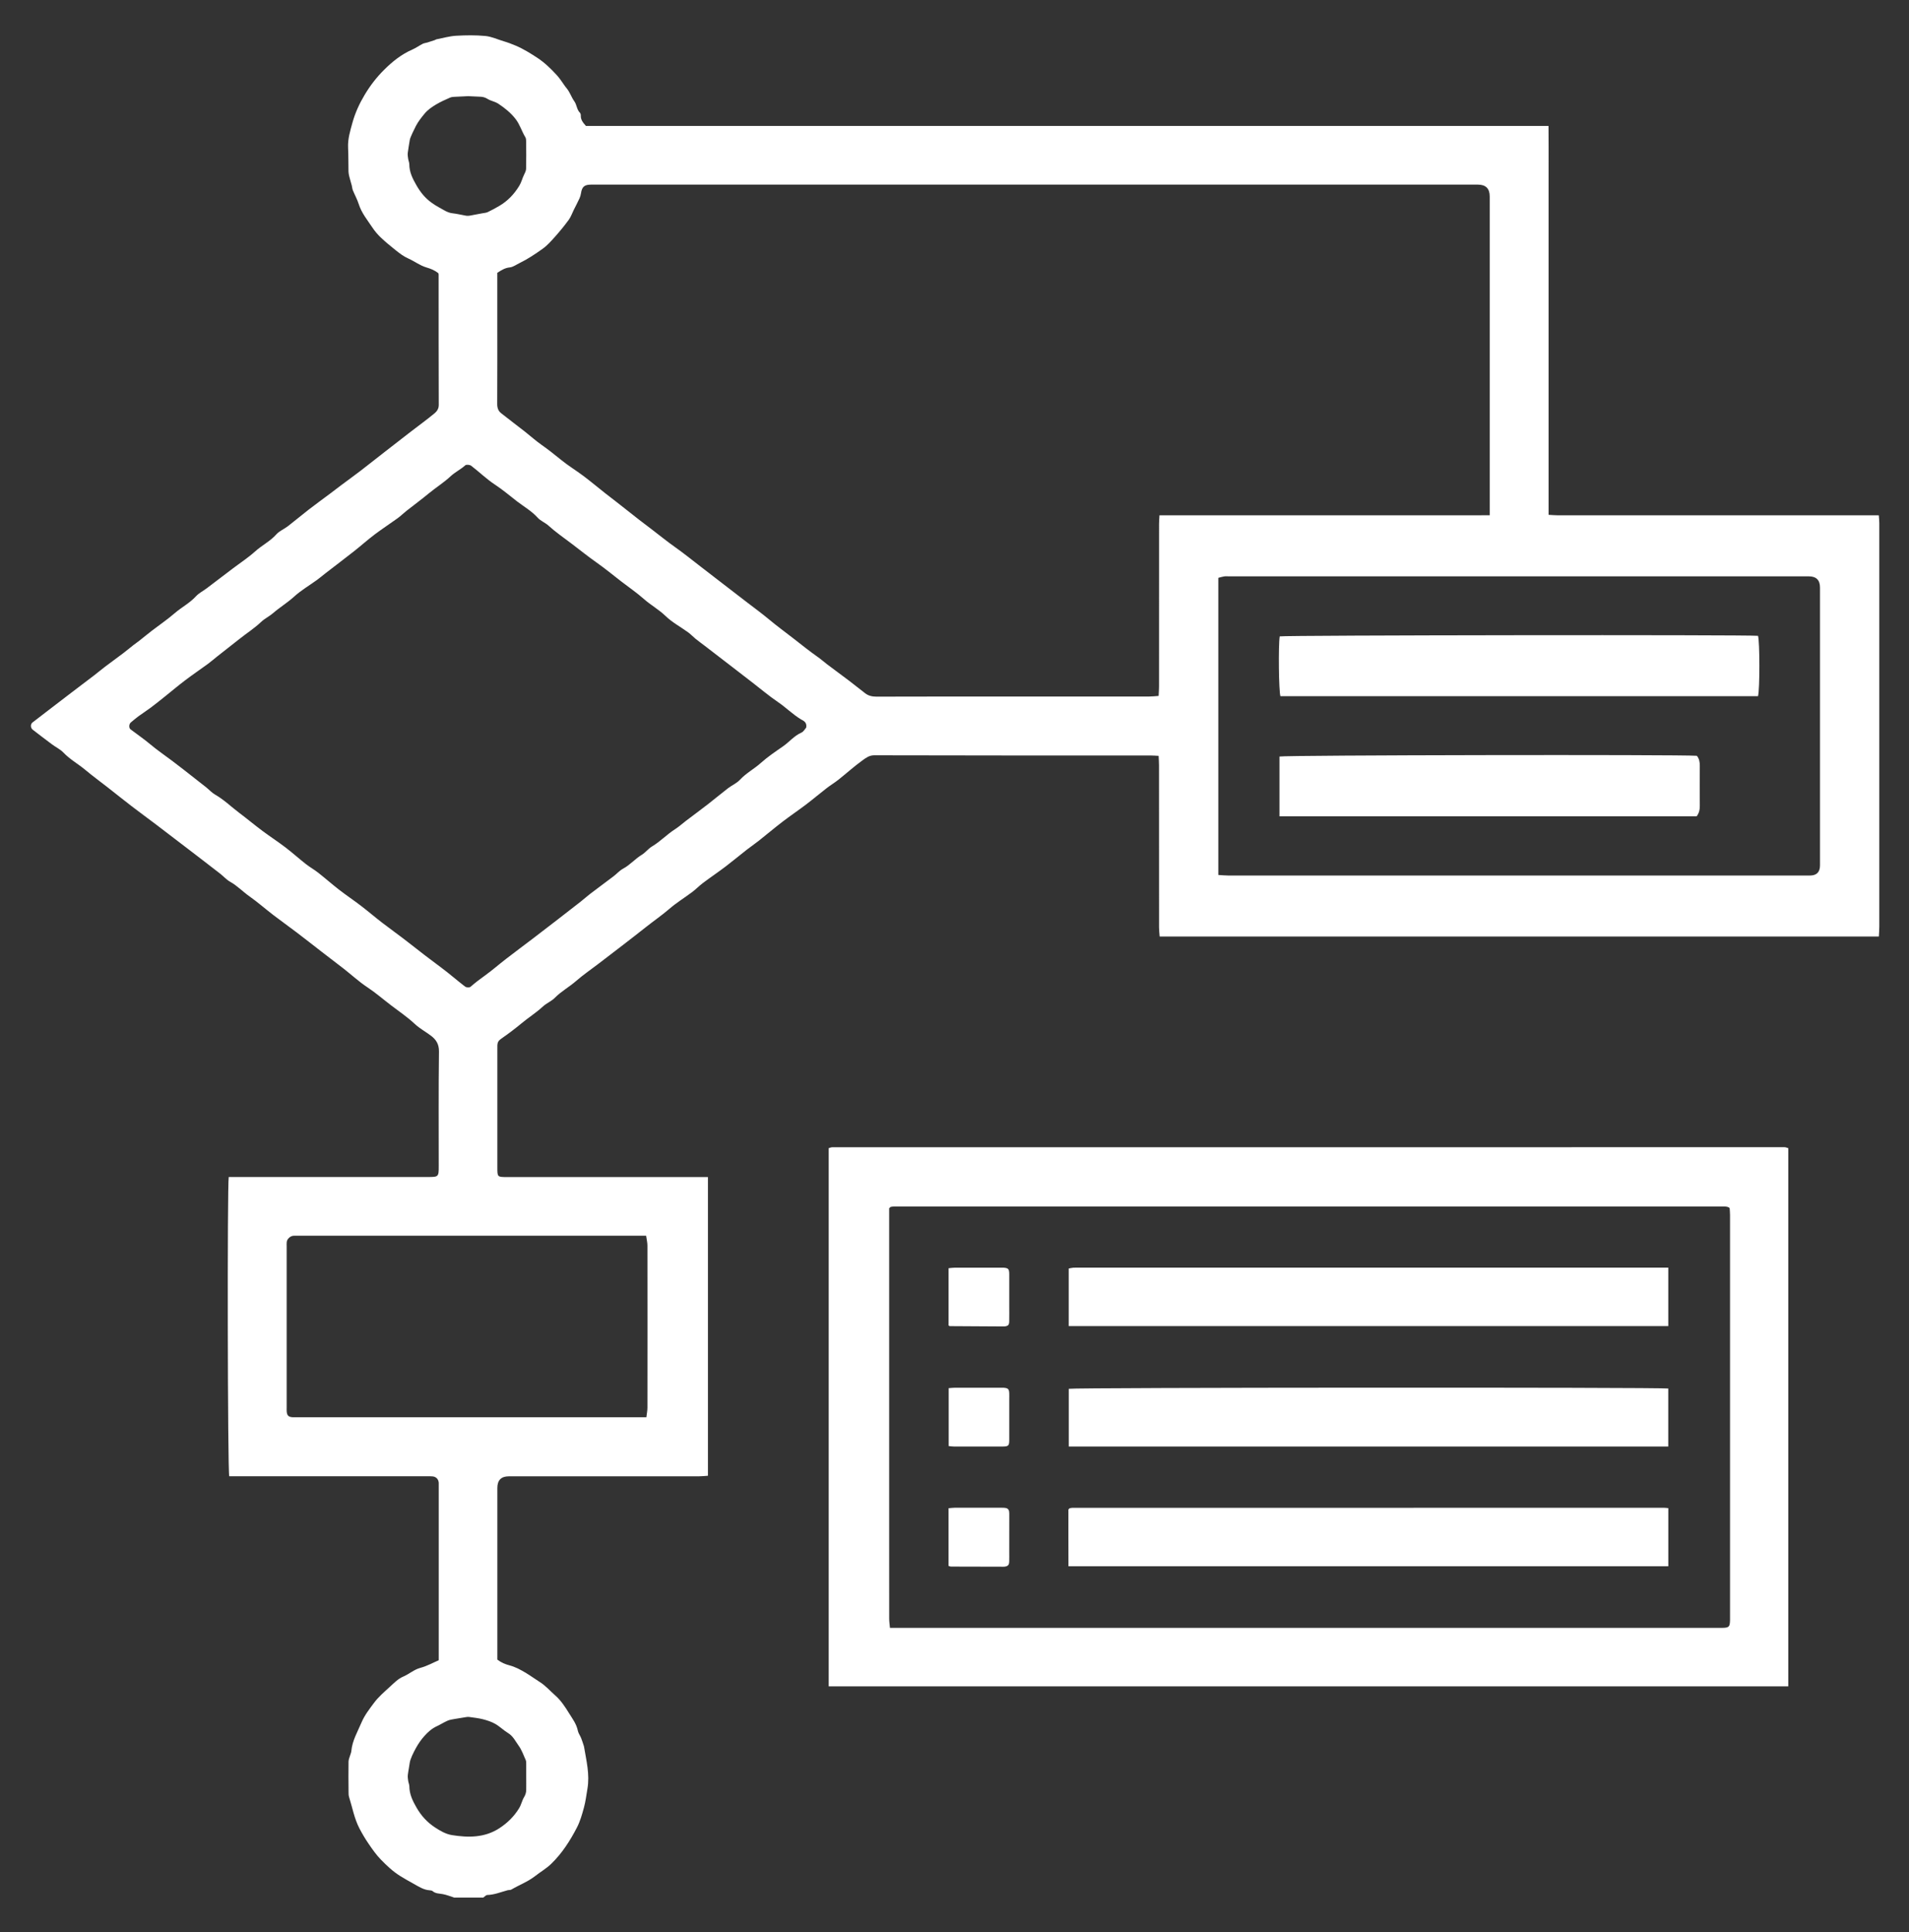 <?xml version="1.0" encoding="UTF-8"?>
<svg id="Objects" xmlns="http://www.w3.org/2000/svg" viewBox="0 0 748.56 757.54">
  <rect x="0" y="0" width="748.56" height="757.54" fill="#333333" stroke="none"/>
  <defs>
    <style>
      .cls-1 {
        fill: #fff;
      }
    </style>
  </defs>
  <path class="cls-1" d="m177.97,744c-1.43-.45-2.84-1.02-4.3-1.3-1.39-.28-2.86-.15-4.04-1.19-.26-.23-.74-.29-1.13-.32-2.37-.14-4.26-1.42-6.25-2.52-1.81-1-3.6-2-5.36-3.1-2.86-1.79-5.28-4.09-7.59-6.47-1.81-1.86-3.32-4.04-4.79-6.19-1.32-1.92-2.5-3.94-3.58-6-2.01-3.87-2.75-8.17-4.05-12.29-.19-.6-.2-1.27-.2-1.9-.03-4-.08-7.99-.01-11.99.01-.9.46-1.8.71-2.7.13-.46.34-.91.38-1.38.35-4.11,2.43-7.57,3.99-11.25,1.21-2.86,3.08-5.24,4.86-7.64,1.77-2.4,4.13-4.4,6.35-6.44,1.58-1.45,3.18-3.09,5.09-3.89,2.38-1,4.27-2.8,6.85-3.48,2.45-.64,4.73-1.93,7.14-2.96,0-1.04,0-1.83,0-2.62,0-21.84,0-43.68,0-65.52,0-.48.02-.96,0-1.44-.09-1.36-.97-2.35-2.36-2.51-.79-.09-1.6-.05-2.4-.05-24.72,0-49.44,0-74.17,0h-3.22c-.64-1.94-.8-114.08-.2-117.34.94,0,1.95,0,2.96,0,25.04,0,50.08,0,75.13,0,4.19,0,4.26-.08,4.26-4.3,0-14.96-.1-29.92.09-44.88.04-2.95-1.15-4.74-3.23-6.29-2.07-1.55-4.39-2.8-6.26-4.55-2.89-2.71-6.16-4.91-9.28-7.29-3.09-2.35-6.02-4.91-9.28-7.07-3.3-2.18-6.24-4.9-9.37-7.35-2.86-2.23-5.76-4.41-8.63-6.63-3.27-2.53-6.52-5.09-9.81-7.59-2.99-2.27-6.06-4.45-9.04-6.73-3.18-2.44-6.2-5.1-9.47-7.41-2.56-1.81-4.73-4.12-7.51-5.67-1.44-.8-2.57-2.13-3.89-3.16-2.78-2.18-5.59-4.33-8.4-6.48-1.42-1.09-2.85-2.18-4.27-3.27-2.99-2.29-5.98-4.58-8.98-6.86-1.2-.92-2.4-1.85-3.61-2.76-3.2-2.41-6.44-4.78-9.62-7.22-3.08-2.36-6.1-4.8-9.16-7.19-2.96-2.31-5.99-4.53-8.87-6.94-2.79-2.33-6.01-4.09-8.56-6.76-1.25-1.31-3-2.13-4.48-3.23-2.54-1.89-5.06-3.82-7.57-5.76-.9-.69-.95-2.17-.1-2.83,1.81-1.42,3.64-2.8,5.46-4.2,3.33-2.56,6.66-5.12,10-7.66,2.95-2.25,5.92-4.48,8.86-6.73,1.39-1.07,2.73-2.21,4.13-3.27,2.37-1.8,4.78-3.54,7.16-5.33,1.33-1.01,2.6-2.08,3.91-3.11.78-.61,1.61-1.17,2.39-1.78,1.66-1.3,3.28-2.66,4.95-3.94,2.97-2.28,6.09-4.39,8.91-6.84,2.68-2.32,5.89-3.95,8.32-6.61,1.18-1.29,2.86-2.1,4.28-3.18,3.38-2.55,6.74-5.12,10.11-7.68,2.96-2.24,6.09-4.28,8.83-6.75,2.65-2.4,5.91-3.97,8.32-6.69,1.19-1.34,3.05-2.06,4.51-3.18,2.75-2.12,5.4-4.37,8.15-6.5,2.78-2.15,5.64-4.21,8.45-6.32,1.45-1.09,2.88-2.2,4.33-3.29,2.52-1.88,5.07-3.72,7.57-5.63,3.1-2.38,6.15-4.82,9.24-7.22,3.46-2.7,6.93-5.4,10.41-8.08,3.13-2.42,6.35-4.73,9.39-7.26.87-.73,1.64-1.76,1.63-3.24-.06-17.04-.05-34.08-.05-51.12,0-.16-.04-.31-.08-.53-1.39-1.13-2.94-1.77-4.75-2.3-2.47-.72-4.64-2.41-7.04-3.48-1.87-.83-3.45-2.03-5-3.28-1.98-1.6-3.97-3.2-5.81-4.96-1.25-1.18-2.38-2.53-3.33-3.96-1.97-2.94-4.23-5.69-5.33-9.17-.59-1.85-1.56-3.58-2.3-5.39-.24-.58-.26-1.25-.42-1.86-.32-1.21-.7-2.41-1-3.63-.15-.61-.27-1.25-.29-1.88-.07-3.12,0-6.24-.16-9.35-.16-3.42.85-6.66,1.73-9.84,1.05-3.79,2.7-7.41,4.78-10.88,2.16-3.62,4.66-6.86,7.61-9.79,3.24-3.23,6.78-6.07,11.03-7.93,1.43-.63,2.72-1.55,4.11-2.27.55-.28,1.22-.33,1.82-.51.98-.3,1.95-.62,2.92-.95.22-.07.42-.26.64-.3,2.57-.5,5.12-1.25,7.71-1.4,3.82-.22,7.7-.27,11.5.09,2.44.23,4.79,1.37,7.18,2.07,1.58.46,3.09,1.04,4.62,1.68,3.04,1.28,5.79,3,8.52,4.78,2.89,1.9,5.36,4.3,7.69,6.84.57.62,1.08,1.31,1.58,1.99.77,1.05,1.45,2.17,2.28,3.17,1.28,1.54,1.85,3.49,2.97,5.04,1.03,1.42.95,3.26,2.2,4.5.25.25.38.74.37,1.12-.07,1.65.85,2.79,2.01,4.08h377.45c.07,5.73.02,11.29.03,16.86,0,5.68,0,11.36,0,17.04v118.58c1.4.08,2.65.2,3.89.2,40.72.01,81.45,0,122.17,0,1.03,0,2.07,0,3.42,0,.08,1.09.2,2.08.2,3.08.02,9.04,0,18.08,0,27.12,0,43.68,0,87.36,0,131.05,0,1.25-.11,2.51-.18,3.9h-282.01c-.09-1.22-.24-2.38-.24-3.54-.01-21.2,0-42.4-.02-63.6,0-1.18-.09-2.35-.15-3.7-1.13-.05-2.07-.14-3.01-.14-36.16,0-72.33.02-108.49-.08-1.92,0-3.2.97-4.42,1.84-3.34,2.39-6.4,5.17-9.62,7.73-1.5,1.19-3.17,2.18-4.68,3.36-2.75,2.13-5.4,4.38-8.17,6.48-2.96,2.24-6.04,4.31-8.99,6.57-3.22,2.47-6.31,5.08-9.49,7.6-1.52,1.2-3.13,2.28-4.65,3.47-2.81,2.2-5.55,4.49-8.39,6.65-2.88,2.18-5.89,4.21-8.78,6.38-1.44,1.08-2.7,2.41-4.14,3.49-2.98,2.24-6.19,4.2-9,6.63-2.94,2.54-6.13,4.72-9.16,7.13-2.89,2.3-5.82,4.56-8.75,6.82-3.3,2.54-6.6,5.07-9.91,7.6-2.93,2.24-5.99,4.33-8.77,6.75-2.68,2.34-5.82,4.04-8.34,6.6-1.33,1.35-3.26,2.09-4.66,3.39-2.61,2.42-5.63,4.31-8.36,6.58-2.56,2.13-5.27,4.18-8.03,6.08-.99.68-1.43,1.39-1.48,2.48-.02.48-.01.96-.01,1.44,0,15.52,0,31.04,0,46.56,0,3.72.03,3.75,3.73,3.75,25.2,0,50.4,0,75.61,0,1.03,0,2.05,0,3.24,0v117.12c-1.12.07-2.28.21-3.44.21-24.88.01-49.76,0-74.65.01q-4.49,0-4.49,4.57c0,21.52,0,43.04,0,64.56,0,.95,0,1.9,0,2.74,1.56,1.18,3.06,1.8,4.8,2.26,2.28.6,4.47,1.79,6.52,3.03,1.8,1.09,3.54,2.37,5.32,3.49,2.32,1.45,4.02,3.48,6.02,5.22,2.26,1.97,3.91,4.52,5.45,7.01,1.32,2.13,2.93,4.23,3.45,6.85.2,1.01.9,1.91,1.29,2.89.38.94.67,1.91.99,2.87.05.15.11.3.14.46.91,5.49,2.32,10.95,1.34,16.59-.42,2.43-.7,4.89-1.34,7.26-.73,2.69-1.5,5.44-2.77,7.9-2.7,5.22-5.88,10.19-10.14,14.29-1.86,1.79-4.16,3.12-6.21,4.72-2.88,2.25-6.3,3.52-9.41,5.34-.38.22-.94.12-1.4.24-2.64.71-5.19,1.79-7.99,1.87-.53.01-1.05.66-1.57,1.01h-11.52ZM584.15,202.04c0-1.6,0-2.71,0-3.83,0-40.4,0-80.8,0-121.2q0-4.61-4.63-4.62c-115.53,0-231.06,0-346.59,0-.4,0-.8,0-1.2,0-2.58.02-3.53.86-3.91,3.38-.1.69-.3,1.38-.59,2.01-.7,1.53-1.49,3.02-2.24,4.52-.65,1.31-1.13,2.74-1.98,3.9-1.65,2.26-3.43,4.44-5.29,6.53-1.54,1.73-3.11,3.52-4.98,4.85-2.89,2.05-5.84,4.04-9.05,5.59-1.26.61-2.49,1.55-3.8,1.68-1.86.19-3.27,1.07-4.89,2.13,0,.76,0,1.63,0,2.51,0,4.88,0,9.76,0,14.64,0,11.44.03,22.88-.03,34.32,0,1.49.42,2.69,1.52,3.56,3.09,2.46,6.26,4.82,9.37,7.26,2.17,1.7,4.22,3.57,6.48,5.15,2.59,1.82,5.06,3.76,7.51,5.77,2.84,2.34,6.02,4.25,8.96,6.46,2.91,2.19,5.7,4.54,8.57,6.8,2.89,2.28,5.85,4.47,8.71,6.79,3.06,2.48,6.21,4.86,9.34,7.23,3.09,2.35,6.1,4.82,9.29,7.07,3.37,2.38,6.58,4.99,9.85,7.5,2.82,2.16,5.63,4.34,8.44,6.51,3.33,2.57,6.67,5.13,10,7.7,2.91,2.24,5.88,4.4,8.69,6.75,3.02,2.53,6.21,4.84,9.31,7.26,3.17,2.47,6.33,5.02,9.64,7.34,1.28.89,2.45,1.95,3.69,2.89,2.89,2.18,5.81,4.31,8.7,6.5,2.1,1.59,4.13,3.27,6.23,4.86,1.28.98,2.72,1.31,4.39,1.31,17.92-.06,35.84-.04,53.76-.04,17.76,0,35.52,0,53.28-.01,1.16,0,2.32-.14,3.62-.23.06-1.39.16-2.49.16-3.6,0-21.28,0-42.56.01-63.84,0-1.08.1-2.17.16-3.38,8.85,0,17.4,0,25.95,0h51.6c8.64,0,17.28,0,25.92,0,8.54,0,17.08.02,26.02-.02Zm-268.01,83.21c.36-2.19-1.27-2.71-2.06-3.18-3.26-1.97-5.92-4.69-9.05-6.81-3.48-2.36-6.71-5.11-10.05-7.68-2.81-2.17-5.63-4.34-8.44-6.51-3.37-2.6-6.74-5.19-10.11-7.78-1.22-.94-2.47-1.83-3.66-2.79-.99-.81-1.86-1.77-2.89-2.52-2.97-2.16-6.3-3.92-8.9-6.44-2.64-2.55-5.83-4.3-8.54-6.7-2.75-2.44-5.82-4.53-8.74-6.78-3.24-2.49-6.39-5.11-9.73-7.46-3.35-2.35-6.54-4.93-9.79-7.39-3.06-2.32-6.26-4.52-9.11-7.11-1.33-1.21-3.09-1.82-4.25-3.12-2.36-2.63-5.44-4.35-8.17-6.46-2.82-2.18-5.55-4.52-8.57-6.5-3.3-2.16-6.16-4.98-9.31-7.39-.54-.41-1.92-.55-2.34-.17-1.78,1.61-3.99,2.66-5.7,4.25-2.66,2.49-5.74,4.4-8.53,6.7-2.88,2.39-5.91,4.61-8.85,6.93-1.17.93-2.24,2-3.45,2.87-2.97,2.15-6.06,4.15-8.99,6.36-2.79,2.11-5.41,4.46-8.16,6.63-3.64,2.87-7.35,5.66-11.02,8.5-1.14.88-2.24,1.83-3.4,2.68-2.99,2.17-6.24,4.05-8.95,6.52-2.64,2.4-5.67,4.23-8.35,6.55-1.44,1.25-3.25,2.09-4.63,3.4-2.65,2.52-5.73,4.47-8.56,6.73-2.87,2.29-5.78,4.54-8.66,6.81-1.24.98-2.43,2.04-3.71,2.97-2.92,2.14-5.93,4.16-8.81,6.35-2.8,2.12-5.48,4.39-8.22,6.58-1.75,1.4-3.5,2.81-5.29,4.15-1.59,1.19-3.28,2.26-4.88,3.43-1.03.75-1.98,1.6-2.97,2.41-.73.6-.85,2.13-.11,2.7,2.52,1.93,5.16,3.71,7.6,5.76,2.79,2.35,5.83,4.42,8.76,6.62,1.56,1.18,3.11,2.37,4.65,3.57,2.89,2.25,5.77,4.51,8.65,6.79,1.18.94,2.21,2.12,3.5,2.85,3.46,1.98,6.28,4.76,9.43,7.13,3.07,2.31,6.01,4.77,9.09,7.07,2.96,2.21,6.08,4.23,9.02,6.47,2.75,2.1,5.33,4.42,8.05,6.56,1.57,1.23,3.33,2.21,4.89,3.44,2.74,2.15,5.35,4.47,8.1,6.6,2.84,2.2,5.83,4.2,8.69,6.39,2.78,2.13,5.44,4.42,8.22,6.56,3.4,2.62,6.91,5.09,10.28,7.74,4.23,3.33,8.48,6.61,12.81,9.81,3.24,2.39,6.26,5.08,9.46,7.52.48.36,1.73.42,2.13.06,1.84-1.64,3.8-3.08,5.79-4.52,2.79-2.02,5.39-4.3,8.12-6.41,3.53-2.73,7.11-5.38,10.66-8.08,3.27-2.5,6.53-5.01,9.78-7.52,2.95-2.28,5.91-4.57,8.84-6.87,1.25-.98,2.42-2.05,3.67-3.01,3.05-2.33,6.15-4.6,9.21-6.92,1.27-.97,2.35-2.24,3.73-2.98,2.73-1.46,4.72-3.86,7.35-5.45,1.45-.89,2.53-2.39,3.99-3.26,3.26-1.94,5.86-4.74,9.05-6.77,1.54-.98,2.89-2.24,4.35-3.34,2.83-2.15,5.69-4.25,8.49-6.42,2.66-2.06,5.24-4.24,7.91-6.29,1.53-1.17,3.42-1.96,4.7-3.34,2.41-2.6,5.55-4.23,8.16-6.57,2.71-2.43,5.77-4.48,8.76-6.56,2.44-1.7,4.33-4.1,7.15-5.34.91-.4,1.49-1.54,1.91-2Zm161.59,57.83c1.43.08,2.68.22,3.94.22,76,.01,152.01,0,228.01,0q3.98,0,3.98-3.97c0-36.32,0-72.64,0-108.96q0-4.38-4.4-4.38c-75.76,0-151.53,0-227.29,0-.64,0-1.29-.07-1.92.02-.76.11-1.5.36-2.32.56v116.49Zm-224.38,141.45c-1.33,0-2.28,0-3.23,0-44.47,0-88.95,0-133.42,0-.56,0-1.12-.03-1.68.02-1.19.1-2.42,1.22-2.58,2.39-.08.55-.03,1.12-.03,1.68,0,21.12,0,42.23,0,63.35,0,.56-.04,1.12.03,1.68.16,1.39.74,1.93,2.17,2.05.48.04.96.01,1.44.01,44.87,0,89.75,0,134.62,0h2.79c.16-1.4.41-2.57.41-3.74.02-21.2.03-42.39,0-63.59,0-1.17-.3-2.33-.51-3.84Zm-46.99,212.28s-.01,0-.02,0c0-1.76.01-3.52,0-5.27,0-.48,0-1-.2-1.42-.86-1.91-1.55-3.96-2.76-5.62-1.25-1.71-2.14-3.73-4.11-4.93-1.78-1.08-3.28-2.6-5.08-3.63-1.48-.85-3.18-1.39-4.84-1.82-1.76-.45-3.59-.63-5.39-.89-.39-.06-.8-.01-1.19.05-1.49.23-2.97.46-4.45.73-.93.17-1.91.29-2.77.66-1.47.64-2.83,1.53-4.29,2.2-1.91.89-3.42,2.23-4.81,3.78-1.3,1.44-2.37,2.99-3.32,4.7-.94,1.69-2.27,4.32-2.47,5.88-.2,1.58-.56,3.13-.74,4.71-.09.77.03,1.58.14,2.36.1.71.44,1.4.45,2.1.03,3.17,1.33,5.79,2.89,8.49,1.81,3.12,4.1,5.6,7.03,7.56,2.09,1.4,4.38,2.71,6.78,3.1,6.42,1.02,12.82,1.08,18.61-2.7,3.16-2.06,5.76-4.61,7.75-7.87.85-1.39,1.11-2.95,1.9-4.26.57-.95.86-1.84.87-2.88.03-1.68,0-3.36,0-5.04ZM183.47,37.71c-1.74.08-3.57.15-5.41.26-.55.03-1.13.1-1.62.32-1.76.79-3.55,1.55-5.2,2.53-1.76,1.04-3.47,2.16-4.82,3.82-1.23,1.5-2.41,2.99-3.32,4.72-.52.99-2.26,4.53-2.4,5.43-.26,1.73-.61,3.44-.81,5.18-.09.77.06,1.57.17,2.35.1.71.44,1.4.44,2.1.01,3.08,1.29,5.61,2.8,8.24,1.57,2.74,3.43,5.04,5.96,6.84.94.67,1.9,1.3,2.92,1.84,1.69.9,3.25,2.07,5.27,2.29,1.81.2,3.58.66,5.38.96.46.08.95.04,1.41-.04,1.64-.28,3.27-.61,4.91-.92.7-.14,1.46-.16,2.09-.46,1.53-.73,3.03-1.54,4.49-2.4,3.33-1.94,5.86-4.6,7.89-7.92.85-1.39,1.16-2.88,1.84-4.27.37-.75.81-1.58.83-2.38.09-3.59.05-7.18.02-10.77,0-.54-.04-1.18-.31-1.62-1.41-2.31-2.13-4.95-3.83-7.15-1.89-2.43-4.17-4.25-6.69-5.94-1.36-.91-2.96-1.11-4.25-1.91-.88-.54-1.69-.81-2.63-.87-1.68-.1-3.35-.16-5.13-.24Z"/>
  <path class="cls-1" d="m324.96,450.19c.48-.13.93-.35,1.38-.35,124.48-.02,248.96-.03,373.44-.02.45,0,.91.23,1.44.37v211.03h-376.27v-211.03Zm24.02,188.1h3.73c106.97,0,213.93,0,320.9,0,.56,0,1.12,0,1.68,0,2.68-.03,3.03-.38,3.09-3.04,0-.24,0-.48,0-.72,0-52.72,0-105.44,0-158.16,0-.94-.1-1.88-.15-2.69-.32-.21-.44-.33-.58-.38-.22-.08-.46-.13-.7-.17-.24-.04-.48-.06-.72-.06-108.57,0-217.13,0-325.7,0-.39,0-.79.09-1.18.14-.07.01-.15.06-.21.1-.06.05-.12.11-.48.46v3.49c0,42.16,0,84.32,0,126.48,0,10.32,0,20.64.01,30.96,0,1.09.18,2.18.3,3.59Z"/>
  <path class="cls-1" d="m502.08,272.97c-.65-1.87-.84-20.06-.28-23.44,1.76-.47,182.93-.68,187.55-.22.7,1.98.73,21.22,0,23.66h-187.26Z"/>
  <path class="cls-1" d="m501.71,320.07v-23.43c1.89-.56,156.95-.83,163.66-.29.95,1.13,1.17,2.49,1.16,3.96-.03,5.2-.04,10.4,0,15.6.01,1.49-.23,2.84-1.23,4.17h-163.59Z"/>
  <path class="cls-1" d="m654.18,591.33v22.81h-235.21c-.04-7.54-.01-15.01-.02-22.26.24-.27.28-.34.34-.39.06-.05.13-.1.2-.11.31-.06.63-.15.94-.15,77.34-.02,154.67-.03,232.01-.03.47,0,.95.07,1.73.14Z"/>
  <path class="cls-1" d="m654.17,497.05v22.9h-235.1v-22.57c.63-.11,1.22-.27,1.83-.31.88-.05,1.76-.02,2.64-.02,75.59,0,151.18,0,226.77,0,1.19,0,2.38,0,3.85,0Z"/>
  <path class="cls-1" d="m419.09,567.18v-22.63c2.04-.52,232.3-.63,235.07-.11v22.74c-78.32,0-156.59,0-235.07,0Z"/>
  <path class="cls-1" d="m371.95,614.01v-22.63c.84-.07,1.6-.19,2.37-.19,6.16-.02,12.32-.01,18.47,0,.48,0,.96,0,1.43.07,1.33.19,1.54,1.11,1.54,2.27-.03,4.96-.01,9.92-.01,14.87,0,1.28.03,2.56-.01,3.84-.04,1.4-.46,1.84-1.78,2.05-.16.02-.32.02-.48.02-6.88-.01-13.75-.03-20.63-.05-.22,0-.45-.12-.89-.25Z"/>
  <path class="cls-1" d="m371.96,519.73v-22.46c.84-.08,1.6-.2,2.36-.2,6.15-.02,12.3,0,18.45-.01.24,0,.48,0,.72,0,1.9.14,2.25.5,2.26,2.57.02,4.15,0,8.31,0,12.46,0,2,.03,3.99-.01,5.99-.03,1.45-.38,1.8-1.78,2.02-.08.01-.16.01-.24.01-7.1-.04-14.21-.08-21.31-.13-.07,0-.14-.07-.45-.25Z"/>
  <path class="cls-1" d="m372,566.99v-22.7c.91-.06,1.69-.16,2.46-.16,6.07-.01,12.14,0,18.21,0,.32,0,.64-.02.96.01,1.69.15,2.05.52,2.12,2.22.03.72,0,1.44,0,2.16,0,5.27,0,10.54,0,15.81,0,2.63-.2,2.85-2.89,2.86-6.23.02-12.46.01-18.69,0-.7,0-1.4-.11-2.17-.18Z"/>
</svg>